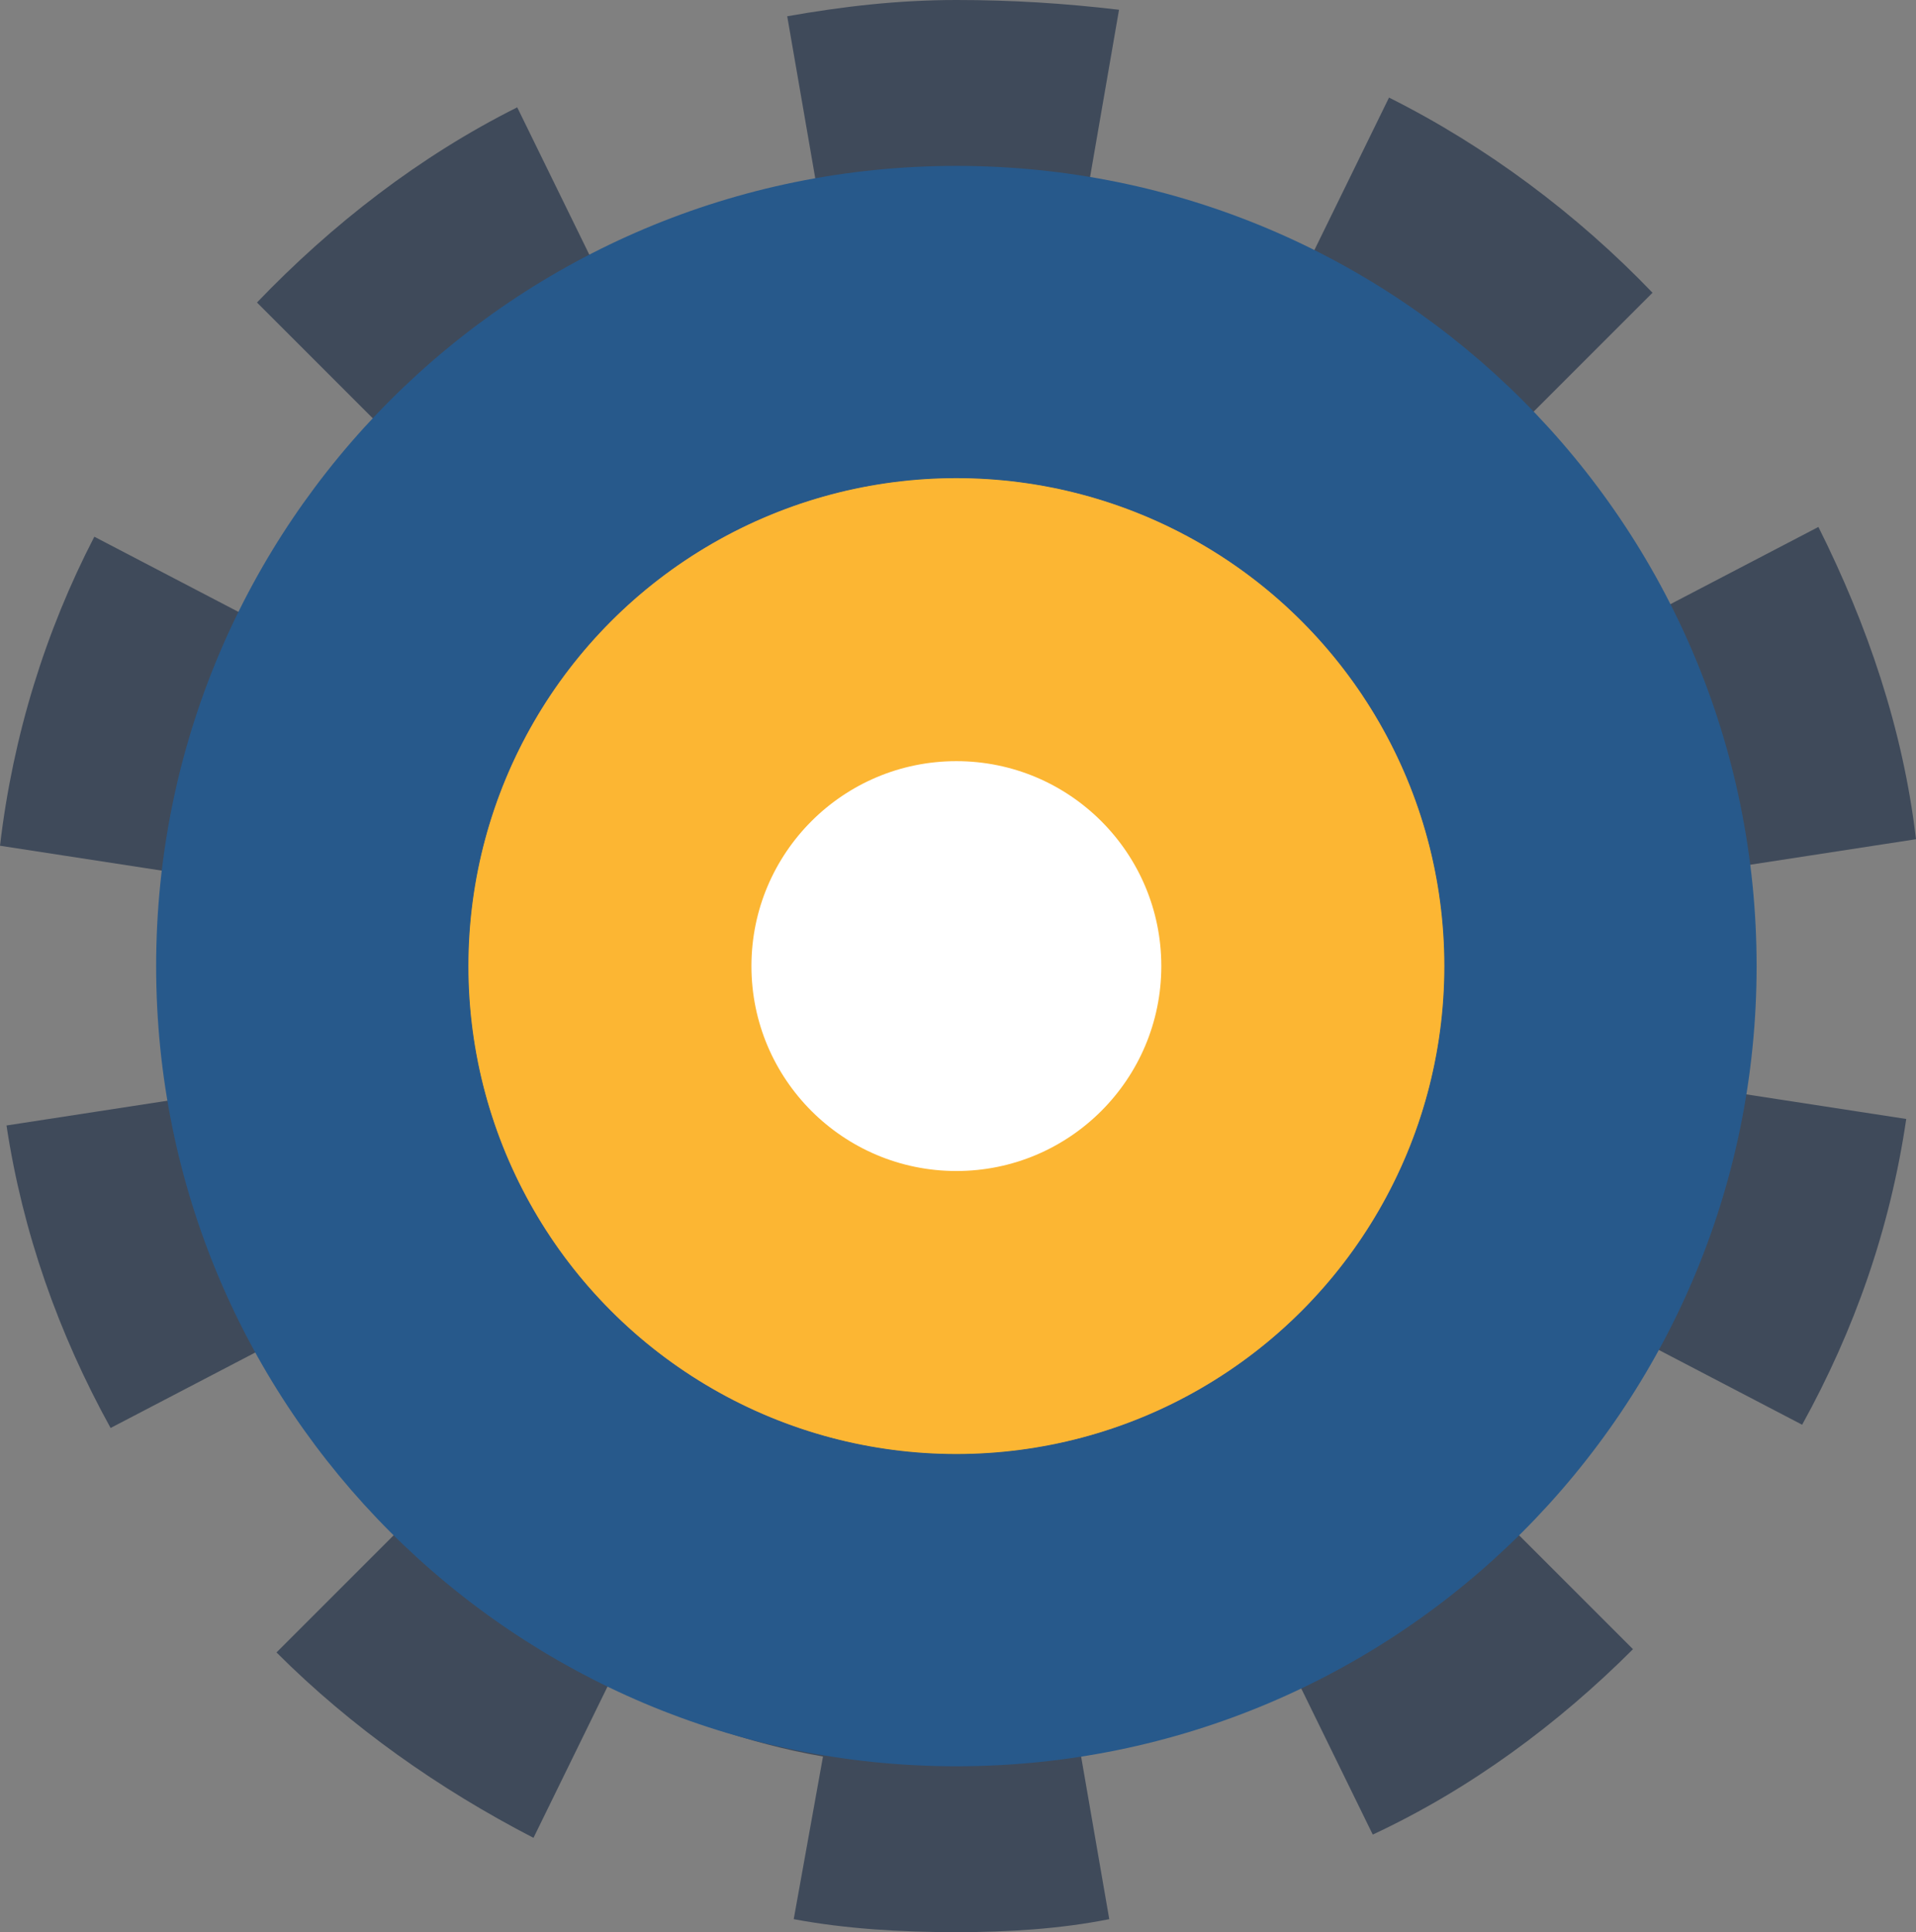 <!-- Generator: Adobe Illustrator 18.1.1, SVG Export Plug-In  -->
<svg version="1.1"
	 xmlns="http://www.w3.org/2000/svg" xmlns:xlink="http://www.w3.org/1999/xlink" xmlns:a="http://ns.adobe.com/AdobeSVGViewerExtensions/3.0/"
	 x="0px" y="0px" width="58.9px" height="59.4px" viewBox="0 0 58.9 59.4" enable-background="new 0 0 58.9 59.4"
	 xml:space="preserve">
<rect x="0" y="0" width="58.9" height="59.4" fill="#808080" stroke="none"/>
<defs>
</defs>
<g>
	<path fill="#3F4A5A" d="M53.9,29.7c0-1-0.1-2.1-0.2-3.1l5.2-0.8c-0.4-3.4-1.5-6.6-3-9.6l-4.6,2.4c-1.1-2.2-2.5-4.2-4.2-5.9l3.7-3.7
		c-2.3-2.4-5.1-4.5-8.1-6l-2.3,4.7c-2.2-1.1-4.5-1.8-6.9-2.2l0.9-5.2C32.7,0.1,31.1,0,29.4,0c-1.8,0-3.5,0.2-5.2,0.5l0.9,5.2
		c-2.4,0.4-4.8,1.2-6.9,2.3l-2.3-4.7c-3,1.5-5.7,3.6-8,6l3.7,3.7c-1.6,1.7-3,3.7-4.1,5.9l-4.6-2.4c-1.5,2.9-2.5,6.1-2.9,9.5l5.2,0.8
		c-0.1,1-0.2,2-0.2,3c0,1.4,0.1,2.7,0.4,4l-5.2,0.8c0.5,3.3,1.6,6.4,3.2,9.3l4.6-2.4c1.1,2.1,2.5,4,4.2,5.6l-3.7,3.7
		c2.3,2.3,5,4.2,7.9,5.7l2.3-4.7c2.1,1,4.3,1.8,6.6,2.2L24.4,59c1.6,0.3,3.3,0.4,5,0.4c1.6,0,3.2-0.1,4.7-0.4l-0.9-5.2
		c2.4-0.4,4.6-1.1,6.7-2.1l2.3,4.7c3-1.4,5.7-3.4,8-5.7l-3.7-3.7c1.7-1.7,3.1-3.6,4.3-5.6l4.6,2.4c1.6-2.9,2.7-6,3.2-9.4l-5.2-0.8
		C53.8,32.5,53.9,31.1,53.9,29.7z M29.4,44.7c-8.3,0-15-6.7-15-15s6.7-15,15-15s15,6.7,15,15S37.7,44.7,29.4,44.7z"/>
	<path fill="#27598B" d="M29.4,5.1c-13.6,0-24.6,11-24.6,24.6s11,24.6,24.6,24.6C43,54.3,54,43.3,54,29.7S43,5.1,29.4,5.1z
		 M29.4,44.7c-8.3,0-15-6.7-15-15s6.7-15,15-15s15,6.7,15,15S37.7,44.7,29.4,44.7z"/>
	<circle fill="#FCB633" cx="29.4" cy="29.7" r="15"/>
	<circle fill="#FFFFFF" cx="29.4" cy="29.7" r="6.3"/>
</g>
</svg>
